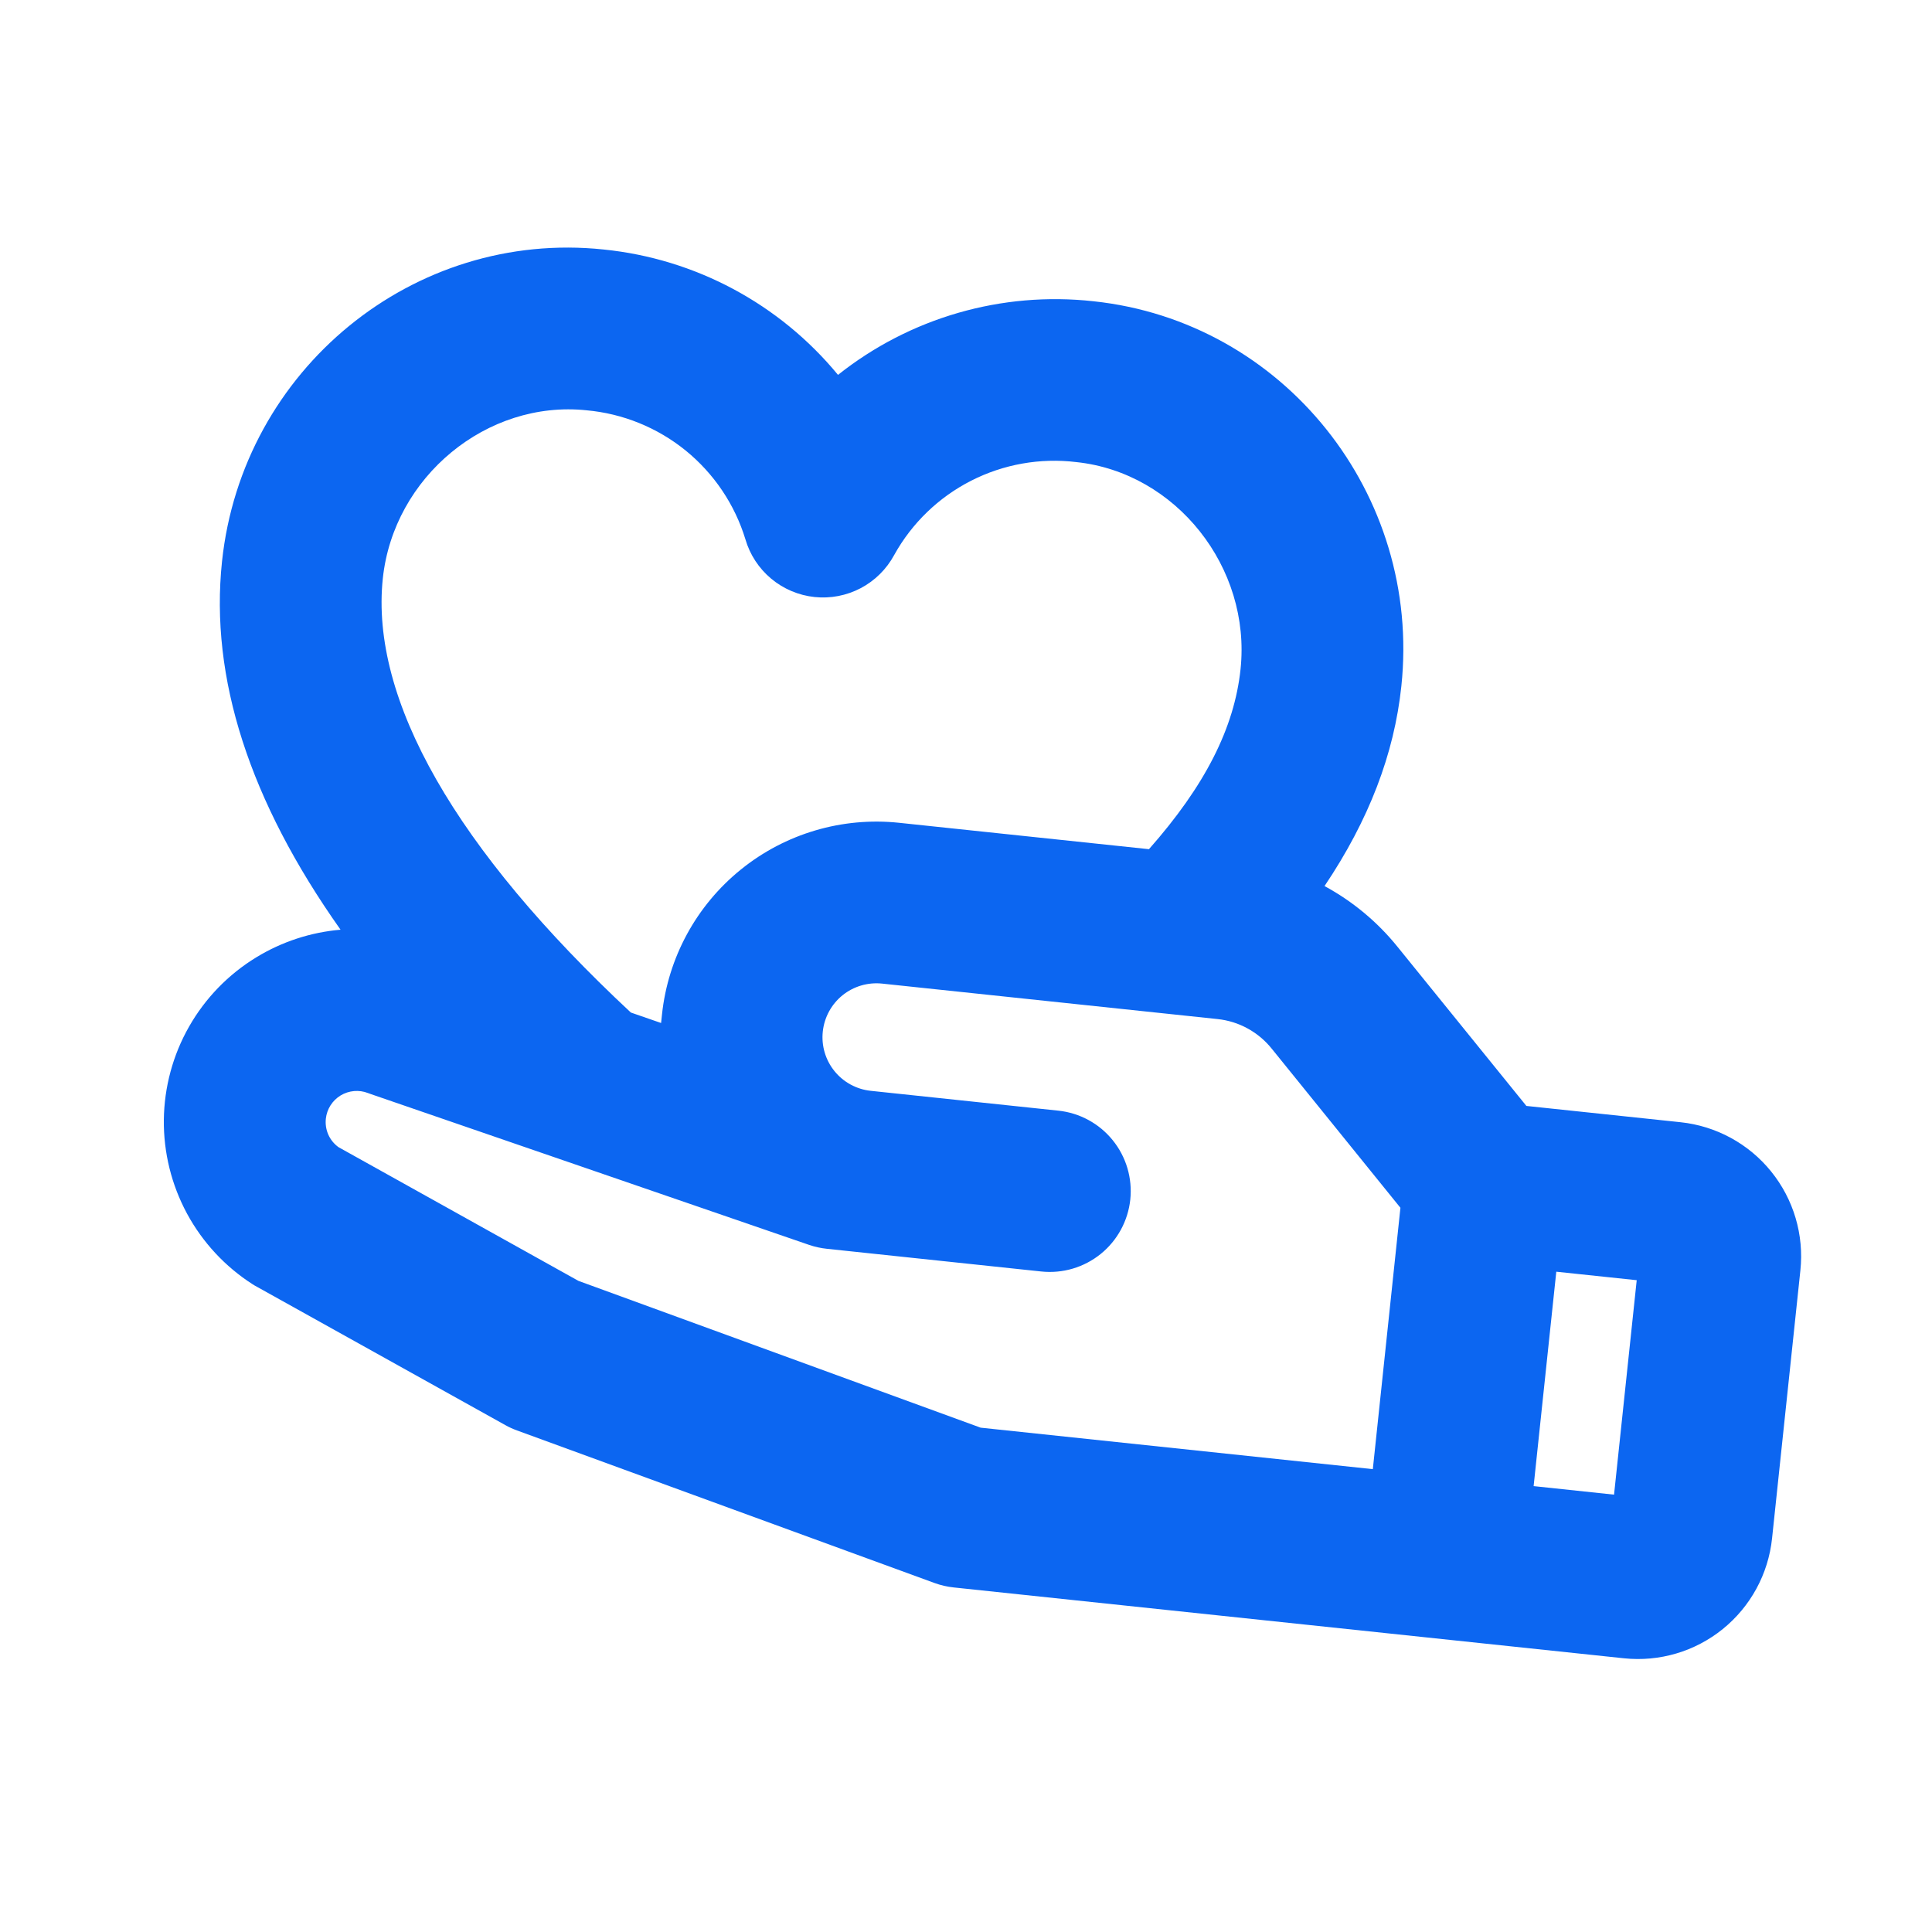 <svg width="56" height="56" viewBox="0 0 56 56" fill="none" xmlns="http://www.w3.org/2000/svg">
<path d="M7.43 27.748C8.17 27.296 9.006 27.022 9.871 26.948C7.234 23.222 6.078 19.649 6.435 16.275C7.023 10.707 11.987 6.649 17.497 7.232C20.152 7.5 22.594 8.806 24.29 10.866C26.379 9.206 29.039 8.439 31.692 8.732C37.202 9.315 41.208 14.32 40.619 19.889C40.411 21.86 39.674 23.776 38.392 25.683C39.208 26.125 39.928 26.724 40.51 27.446L44.243 32.056L48.711 32.528C49.741 32.637 50.686 33.15 51.337 33.956C51.989 34.761 52.294 35.793 52.185 36.823L51.364 44.592C51.255 45.623 50.741 46.567 49.935 47.219C49.13 47.87 48.099 48.175 47.068 48.066L27.645 46.013C27.455 45.993 27.267 45.95 27.087 45.884L14.985 41.462C14.869 41.42 14.757 41.369 14.65 41.309L7.449 37.299C7.406 37.277 7.366 37.253 7.325 37.227C6.527 36.716 5.871 36.01 5.42 35.176C4.97 34.342 4.739 33.407 4.749 32.459C4.76 31.511 5.011 30.581 5.48 29.757C5.949 28.933 6.62 28.241 7.43 27.748ZM31.199 13.394C30.151 13.267 29.088 13.455 28.147 13.935C27.206 14.415 26.43 15.164 25.918 16.088C25.697 16.497 25.36 16.831 24.949 17.048C24.538 17.264 24.071 17.354 23.609 17.305C23.147 17.256 22.71 17.071 22.353 16.773C21.996 16.475 21.736 16.078 21.606 15.632C21.298 14.622 20.695 13.727 19.876 13.06C19.056 12.395 18.056 11.988 17.005 11.893C14.114 11.588 11.408 13.82 11.096 16.768C10.726 20.276 13.212 24.62 18.286 29.349L19.162 29.652C19.17 29.57 19.179 29.489 19.188 29.407C19.362 27.759 20.184 26.247 21.473 25.205C22.761 24.162 24.412 23.675 26.06 23.849L33.303 24.614C34.929 22.775 35.778 21.099 35.958 19.396C36.269 16.447 34.089 13.699 31.199 13.394ZM47.441 37.107L45.11 36.861L44.453 43.076L46.784 43.323L47.441 37.107ZM9.81 33.25L16.767 37.127L28.425 41.382L39.792 42.584L40.592 35.008L36.865 30.4C36.672 30.159 36.434 29.959 36.164 29.811C35.894 29.663 35.597 29.57 35.29 29.538L25.567 28.51C25.155 28.467 24.742 28.589 24.42 28.849C24.098 29.11 23.893 29.488 23.849 29.9C23.805 30.312 23.927 30.725 24.188 31.047C24.449 31.369 24.827 31.575 25.239 31.618L30.677 32.193C31.295 32.258 31.862 32.566 32.253 33.05C32.644 33.533 32.827 34.152 32.762 34.77C32.696 35.388 32.388 35.955 31.905 36.346C31.421 36.737 30.803 36.92 30.184 36.855L23.969 36.197C23.793 36.179 23.62 36.141 23.453 36.084L10.756 31.715L10.667 31.683C10.538 31.632 10.399 31.613 10.262 31.625C10.124 31.637 9.991 31.681 9.873 31.752C9.755 31.824 9.655 31.922 9.58 32.039C9.506 32.156 9.46 32.288 9.445 32.425C9.428 32.583 9.452 32.742 9.516 32.887C9.58 33.032 9.682 33.157 9.81 33.25Z" fill="#0C66F1"/>
</svg>
